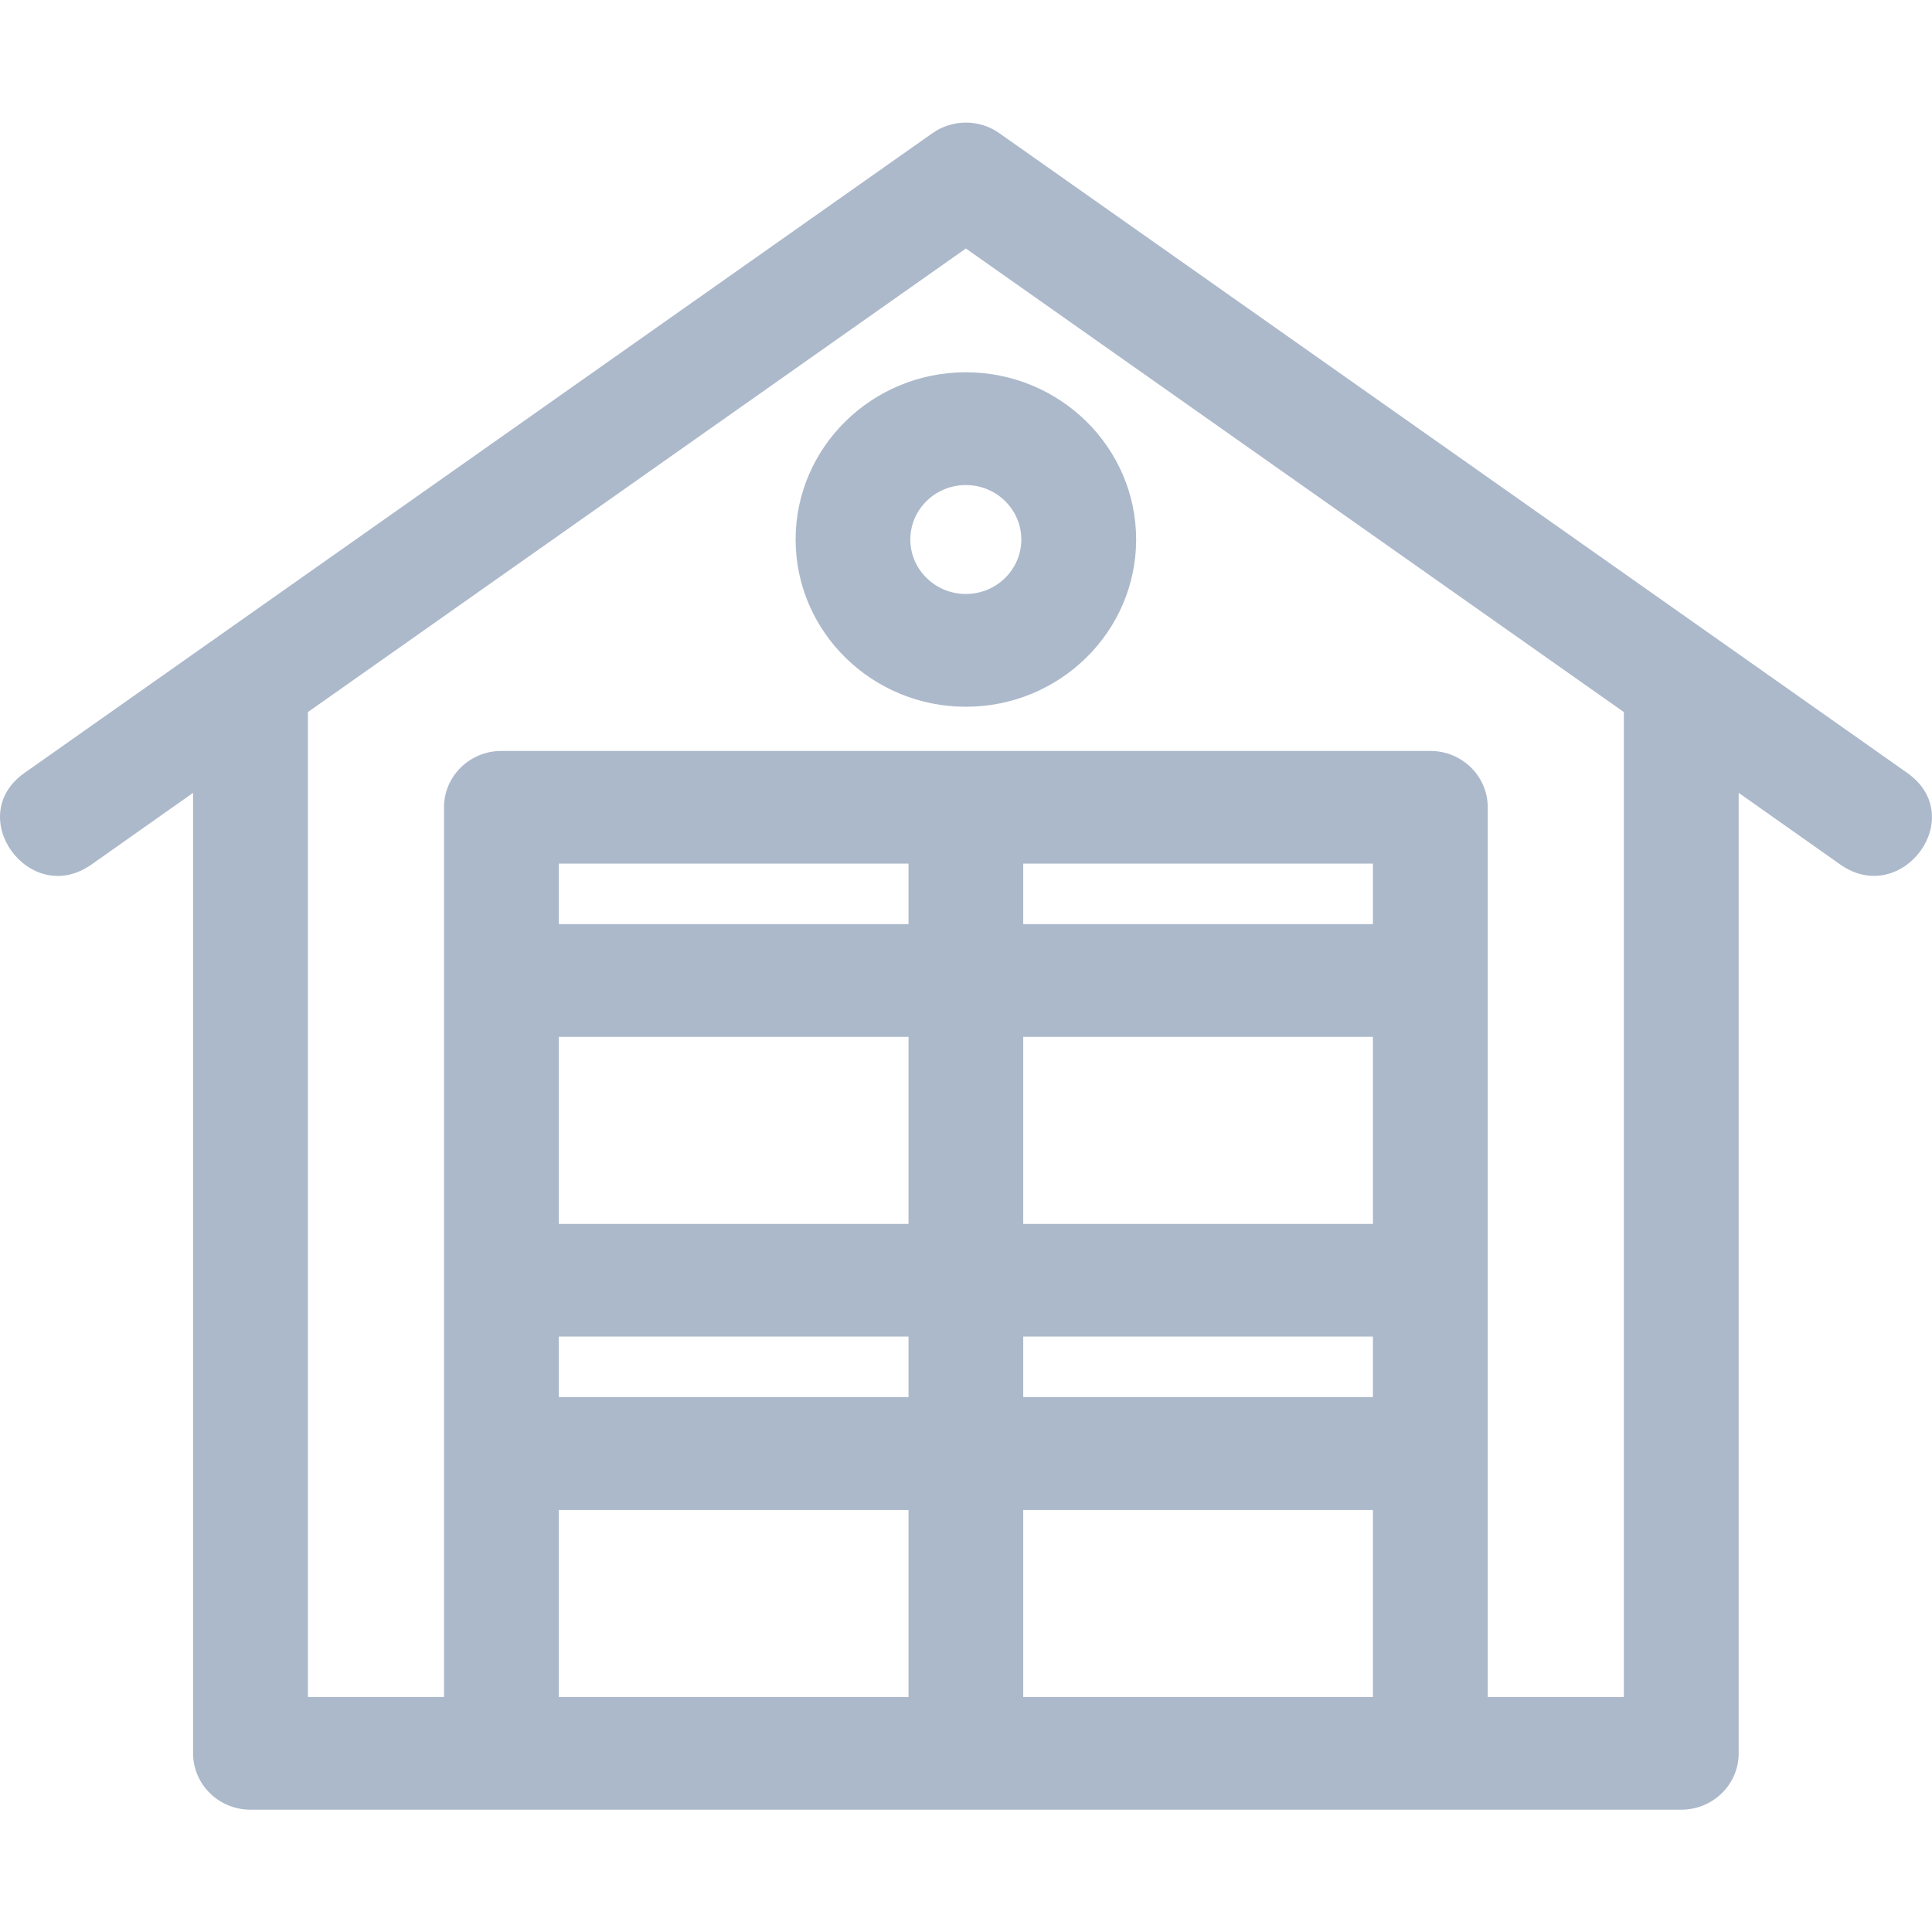 <svg width="16" height="16" viewBox="0 0 16 16" fill="none" xmlns="http://www.w3.org/2000/svg">
<path fill-rule="evenodd" clip-rule="evenodd" d="M14.65 5.594L15.795 6.401C16.311 6.765 15.749 7.517 15.241 7.16L14.399 6.566V14.52C14.399 14.778 14.186 14.987 13.924 14.987H2.074C1.812 14.987 1.599 14.778 1.599 14.52V6.566L0.757 7.16C0.247 7.519 -0.308 6.761 0.203 6.401L1.348 5.594L7.722 1.103C7.887 0.986 8.111 0.986 8.276 1.103L14.65 5.594ZM12.321 14.054H13.448V5.897L7.999 2.058L2.55 5.897V14.054H3.677V6.686C3.677 6.428 3.89 6.219 4.152 6.219H11.846C12.108 6.219 12.321 6.428 12.321 6.686V14.054ZM4.628 8.587H7.524V10.136H4.628V8.587ZM7.524 11.069H4.628V11.57H7.524V11.069ZM8.474 11.069H11.37V11.57H8.474V11.069ZM8.474 10.136H11.37V8.587H8.474V10.136ZM11.37 7.653H8.474V7.152H11.37V7.653ZM4.628 7.653H7.524V7.152H4.628V7.653ZM4.628 12.505H7.524V14.054H4.628V12.505ZM11.37 12.505H8.474V14.054H11.37V12.505Z" fill="#ACB9CB"/>
<path fill-rule="evenodd" clip-rule="evenodd" d="M7.999 5.853C7.221 5.853 6.589 5.232 6.589 4.468C6.589 3.704 7.221 3.083 7.999 3.083C8.776 3.083 9.409 3.704 9.409 4.468C9.409 5.232 8.776 5.853 7.999 5.853ZM7.999 4.919C8.252 4.919 8.458 4.717 8.458 4.468C8.458 4.219 8.252 4.017 7.999 4.017C7.745 4.017 7.539 4.219 7.539 4.468C7.539 4.717 7.745 4.919 7.999 4.919Z" fill="#ACB9CB"/>
</svg>
